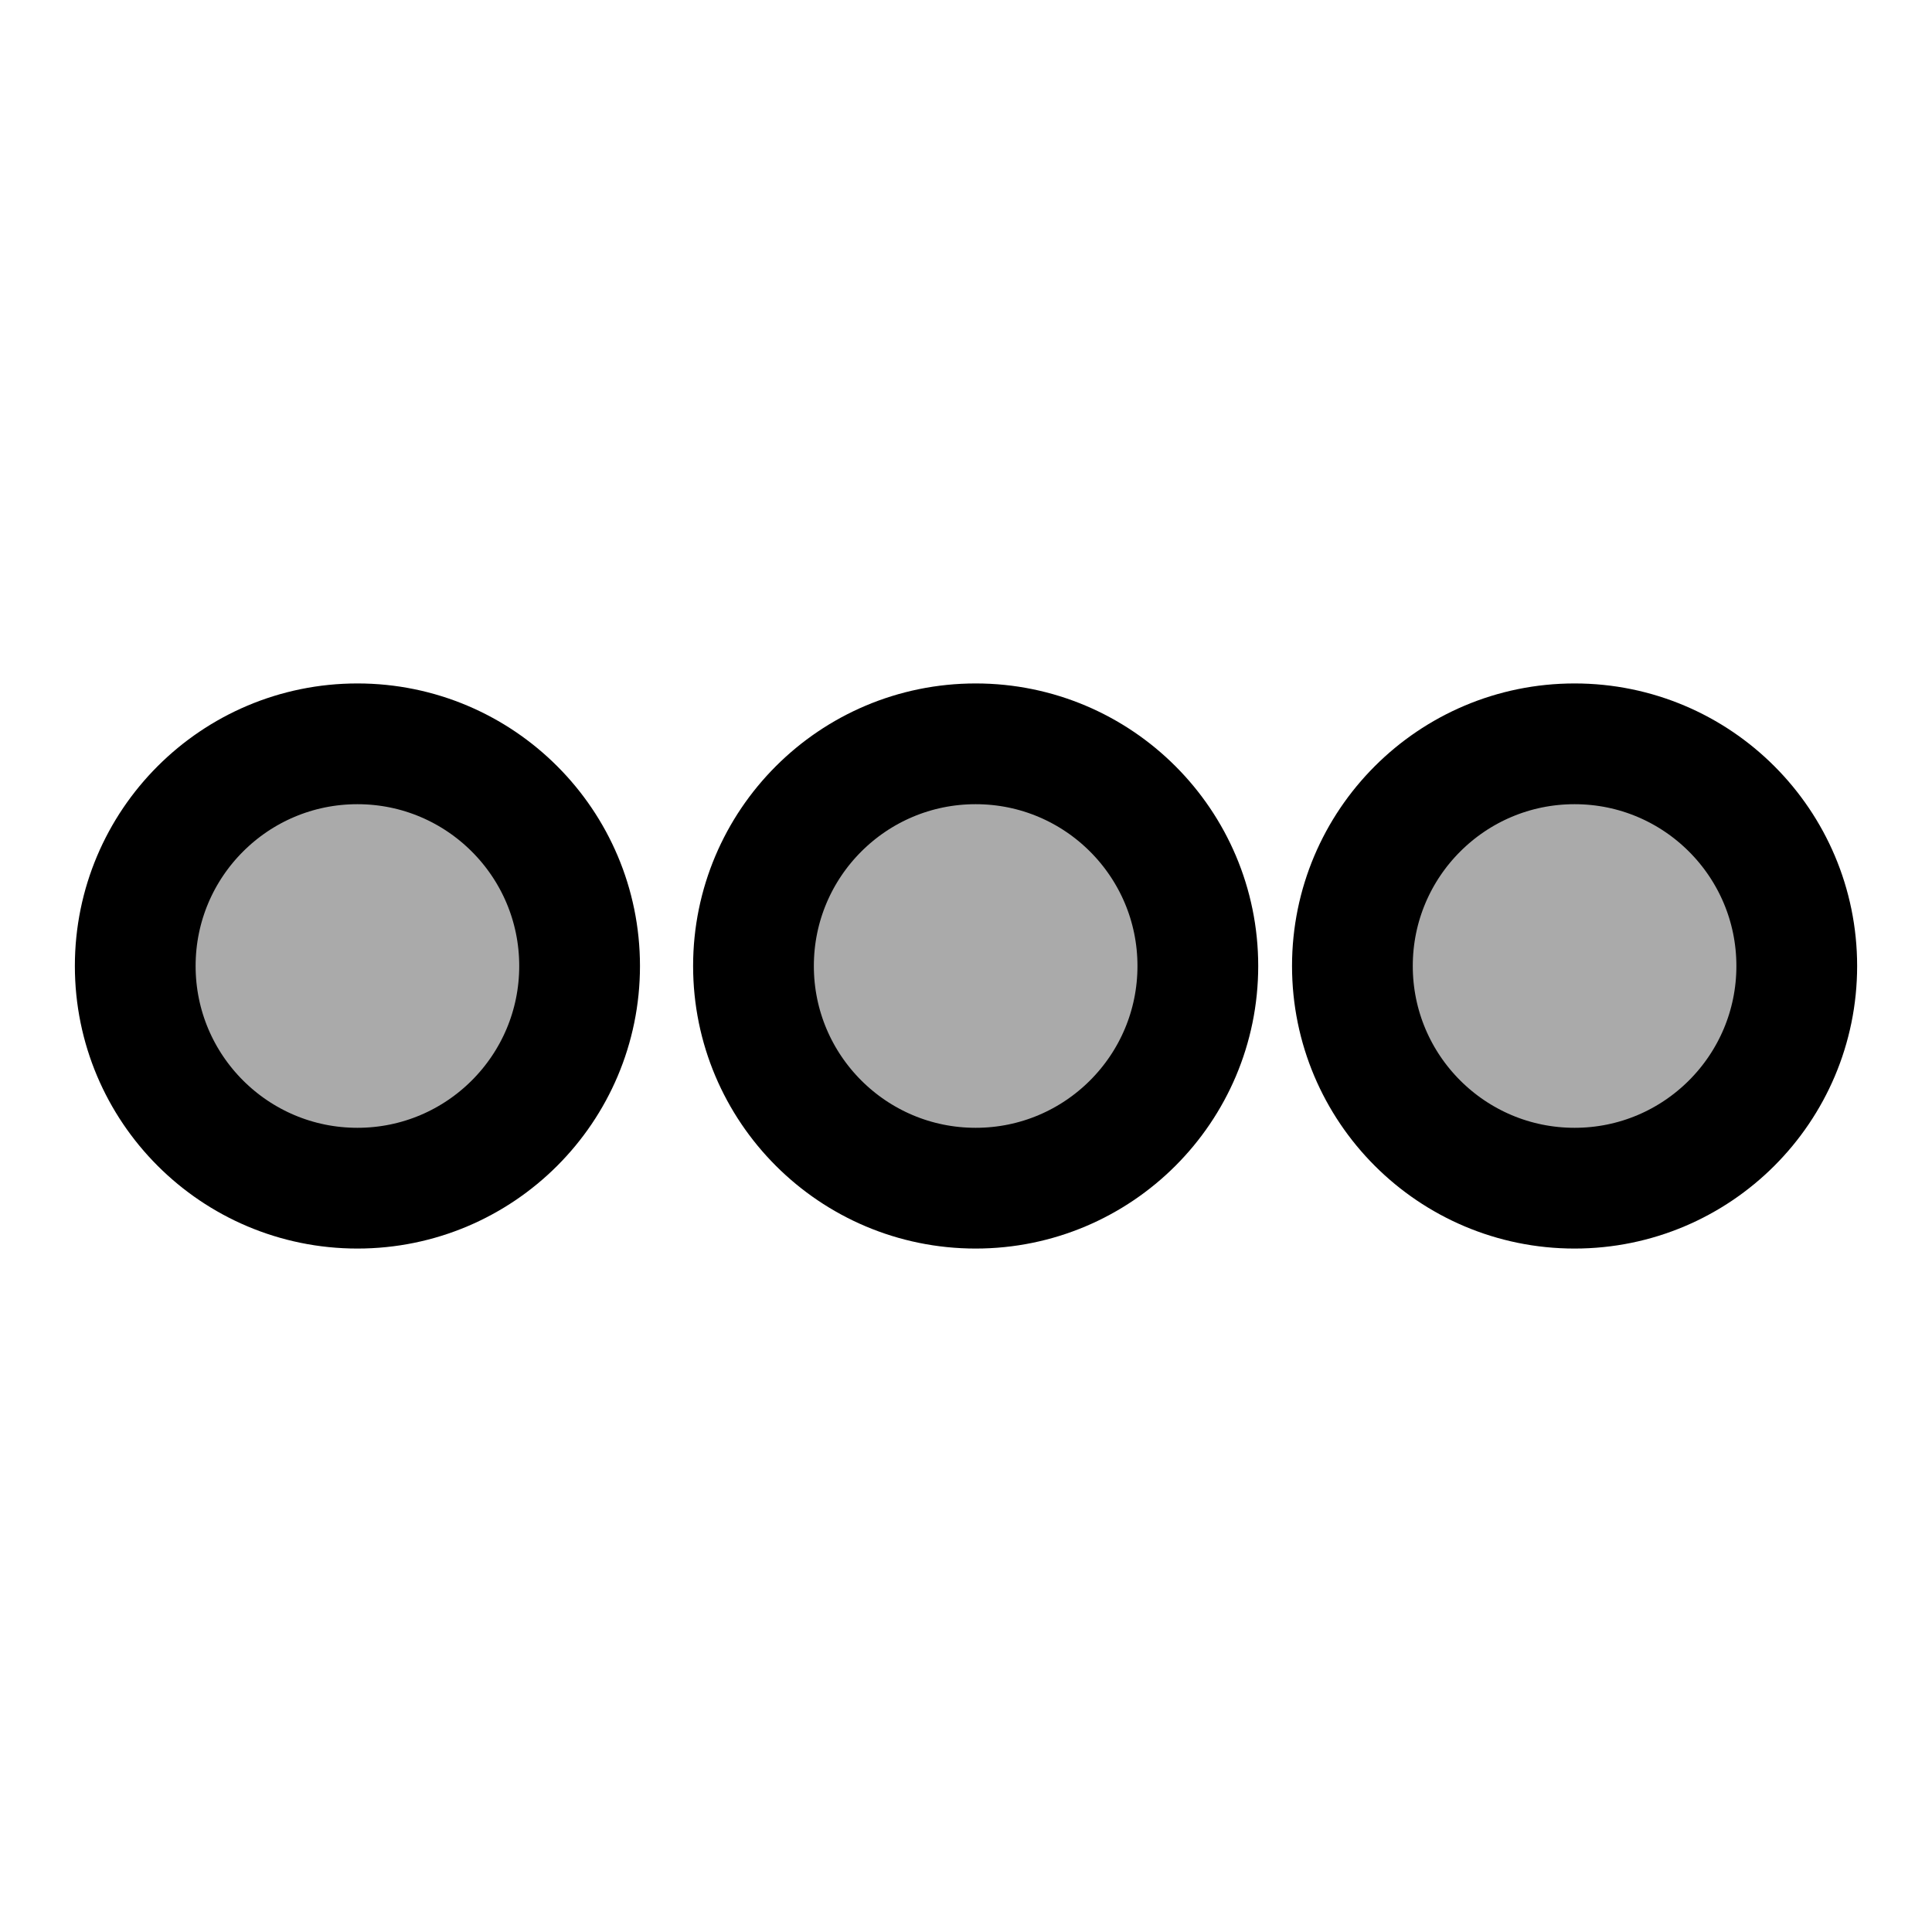 <svg class="svg-dots svg-icon" xmlns="http://www.w3.org/2000/svg" viewBox="0 0 20 20"><g stroke-width="1.25" fill="#aaa" stroke="#000"><circle cx="3.7" cy="10" r="2.3"></circle></g><g stroke-width="1.25" fill="#aaa" stroke="#000"><circle cx="10.1" cy="10" r="2.3"></circle></g><g stroke-width="1.25" fill="#aaa" stroke="#000"><circle cx="16.3" cy="10" r="2.3"></circle></g></svg>